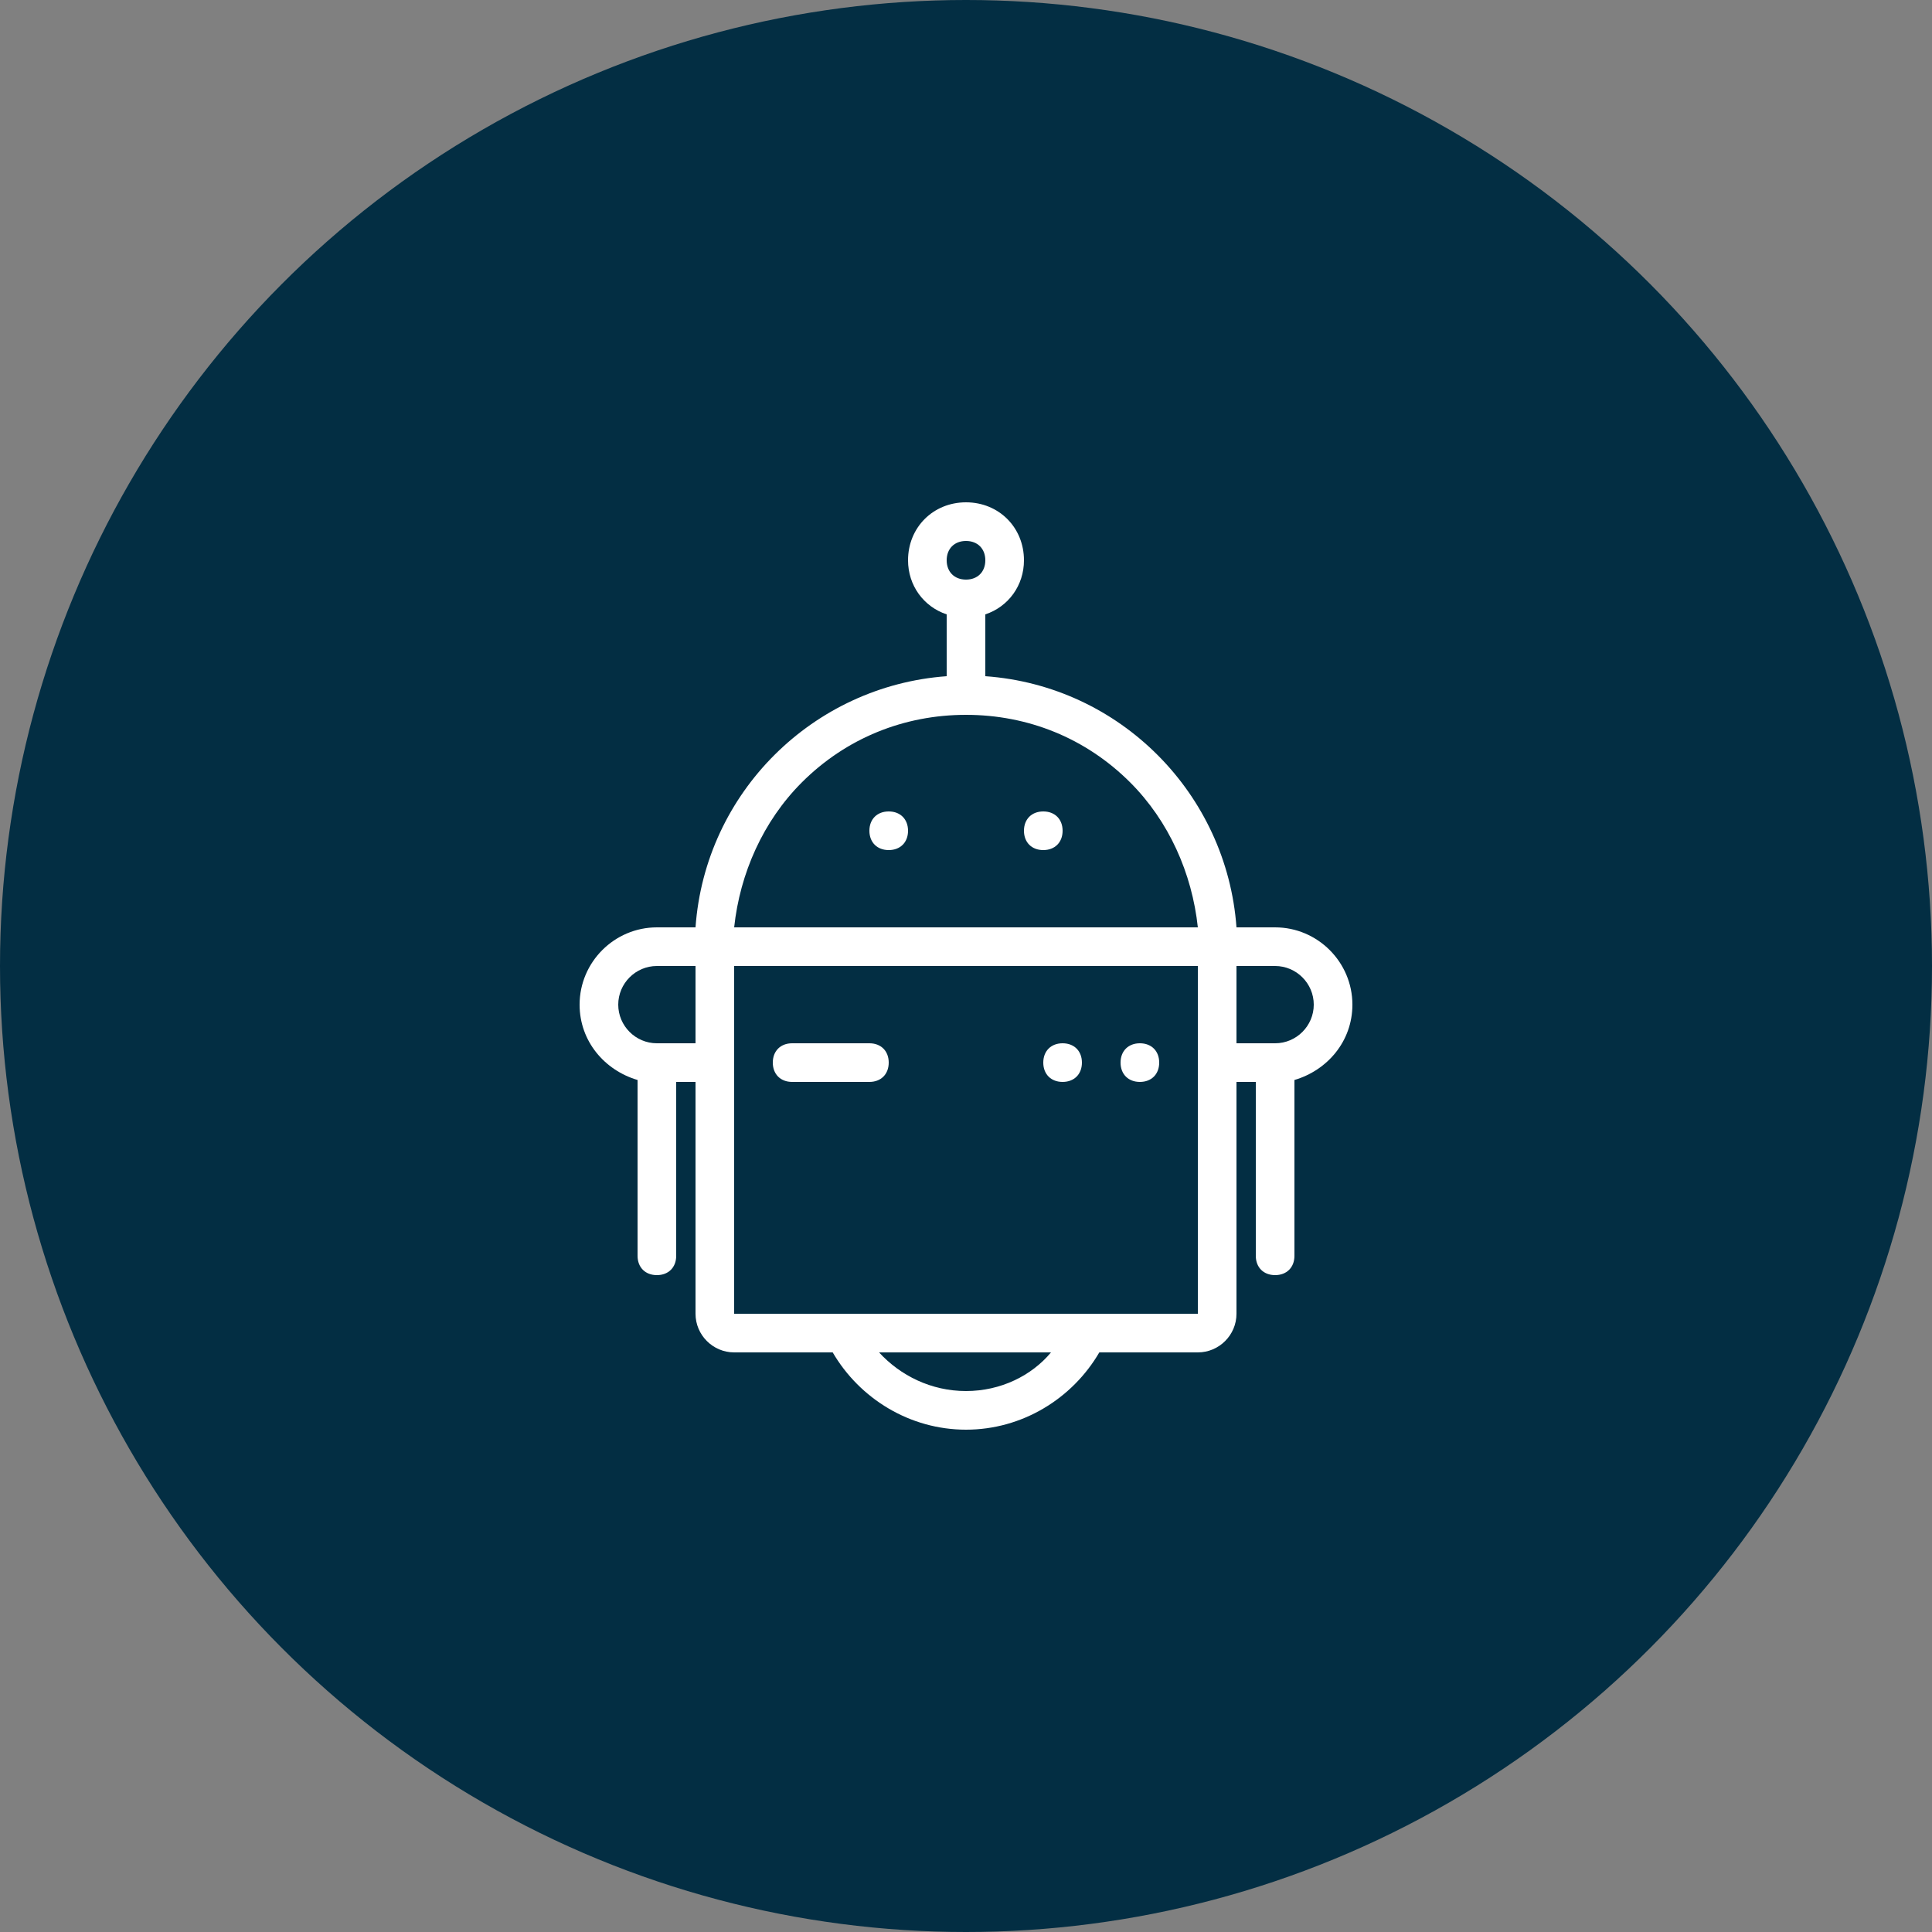 <?xml version="1.0" encoding="utf-8"?>
<!-- Generator: Adobe Illustrator 19.0.0, SVG Export Plug-In . SVG Version: 6.00 Build 0)  -->
<svg version="1.1" id="图层_1" xmlns="http://www.w3.org/2000/svg" xmlns:xlink="http://www.w3.org/1999/xlink" x="0px" y="0px"
	 viewBox="0 0 100 100" style="enable-background:new 0 0 100 100;" xml:space="preserve">
<rect x="0" y="0" width="100" height="100" fill="#808080" stroke="none"/>
<style type="text/css">
	.st0{fill:#032E43;}
	.st1{clip-path:url(#XMLID_16_);fill:#FFFFFF;}
</style>
<circle id="XMLID_1_" class="st0" cx="50" cy="50" r="50"/>
<g>
	<defs>
		<rect id="XMLID_2_" x="30" y="26" width="40" height="48"/>
	</defs>
	<clipPath id="XMLID_16_">
		<use xlink:href="#XMLID_2_"  style="overflow:visible;"/>
	</clipPath>
	<path class="st1" d="M70,52c0-2.2-1.8-4-4-4h-2c-0.5-6.9-6-12.5-13-13v-3.2c1.2-0.4,2-1.5,2-2.8c0-1.7-1.3-3-3-3s-3,1.3-3,3
		c0,1.3,0.8,2.4,2,2.8V35c-6.9,0.5-12.5,6-13,13h-2c-2.2,0-4,1.8-4,4c0,1.9,1.3,3.4,3,3.9V65c0,0.6,0.4,1,1,1c0.6,0,1-0.4,1-1v-9h1
		v12c0,1.1,0.9,2,2,2h5.1c1.4,2.4,4,4,6.9,4s5.5-1.6,6.9-4H62c1.1,0,2-0.9,2-2V56h1v9c0,0.6,0.4,1,1,1c0.6,0,1-0.4,1-1v-9.1
		C68.7,55.4,70,53.9,70,52 M50,28c0.6,0,1,0.4,1,1c0,0.6-0.4,1-1,1c-0.6,0-1-0.4-1-1C49,28.4,49.4,28,50,28 M41.5,40.5
		c2.3-2.3,5.3-3.5,8.5-3.5c3.2,0,6.2,1.2,8.5,3.5c2,2,3.2,4.7,3.5,7.5H38C38.3,45.2,39.5,42.5,41.5,40.5 M34,54c-1.1,0-2-0.9-2-2
		c0-1.1,0.9-2,2-2h2v4H34z M50,72c-1.8,0-3.4-0.8-4.5-2h8.9C53.4,71.2,51.8,72,50,72 M38,50h24v18H38V50z M66,54h-2v-4h2
		c1.1,0,2,0.9,2,2C68,53.1,67.1,54,66,54"/>
	<path id="XMLID_7_" class="st1" d="M55,54c-0.6,0-1,0.4-1,1s0.4,1,1,1c0.6,0,1-0.4,1-1C56,54.4,55.6,54,55,54"/>
	<path id="XMLID_6_" class="st1" d="M46,44c0.6,0,1-0.4,1-1c0-0.6-0.4-1-1-1s-1,0.4-1,1C45,43.6,45.4,44,46,44"/>
	<path id="XMLID_5_" class="st1" d="M59,54c-0.6,0-1,0.4-1,1s0.4,1,1,1c0.6,0,1-0.4,1-1C60,54.4,59.6,54,59,54"/>
	<path id="XMLID_4_" class="st1" d="M45,54h-4c-0.6,0-1,0.4-1,1s0.4,1,1,1h4c0.6,0,1-0.4,1-1C46,54.4,45.6,54,45,54"/>
	<path id="XMLID_3_" class="st1" d="M54,44c0.6,0,1-0.4,1-1c0-0.6-0.4-1-1-1c-0.6,0-1,0.4-1,1C53,43.6,53.4,44,54,44"/>
</g>
</svg>
